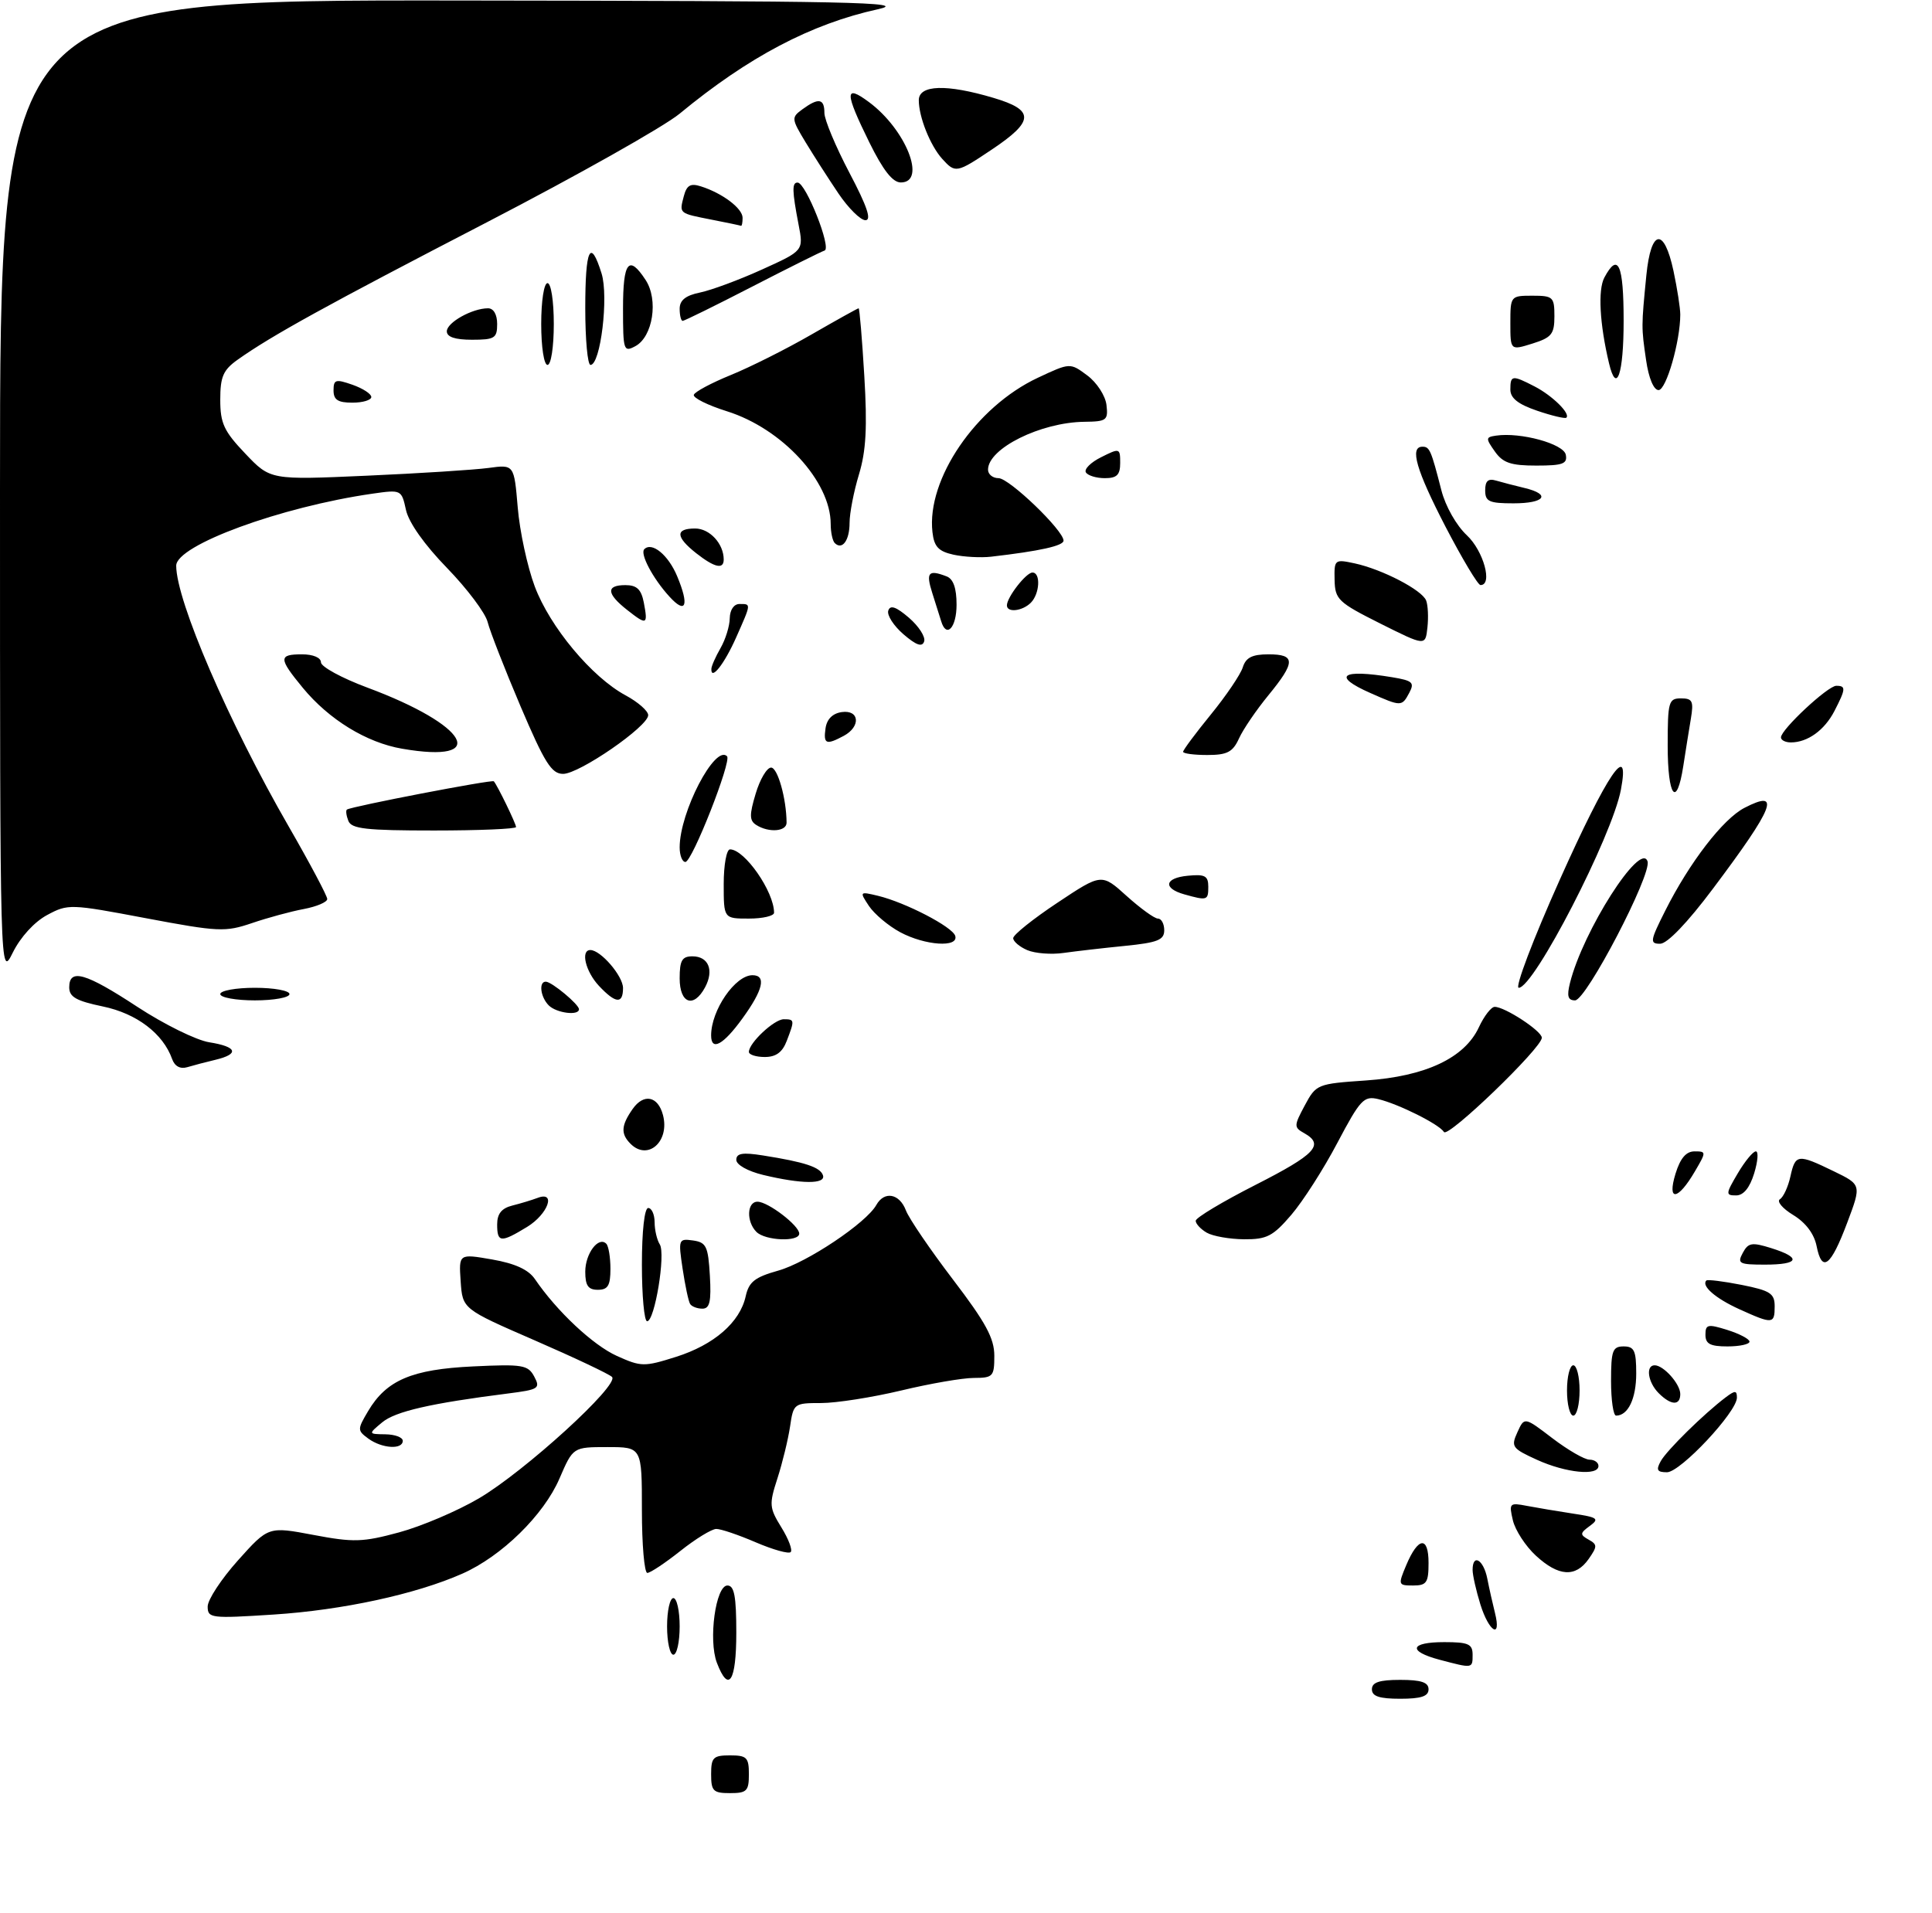 <?xml version="1.0" encoding="UTF-8" standalone="no"?>
<!DOCTYPE svg PUBLIC "-//W3C//DTD SVG 1.1//EN" "http://www.w3.org/Graphics/SVG/1.1/DTD/svg11.dtd" >
<svg xmlns="http://www.w3.org/2000/svg" xmlns:xlink="http://www.w3.org/1999/xlink" version="1.1" viewBox="0 0 307 304">
 <g >
 <path fill="currentColor"
d=" M 113.00 282.00 C 113.00 279.33 113.33 279.00 116.00 279.00 C 118.67 279.00 119.00 279.33 119.00 282.00 C 119.00 284.67 118.67 285.00 116.00 285.00 C 113.33 285.00 113.00 284.67 113.00 282.00 Z  M 218.00 268.50 C 218.00 267.39 219.17 267.00 222.50 267.00 C 225.83 267.00 227.00 267.39 227.00 268.50 C 227.00 269.61 225.83 270.00 222.50 270.00 C 219.17 270.00 218.00 269.61 218.00 268.50 Z  M 113.91 264.27 C 112.54 260.65 113.72 252.00 115.59 252.00 C 116.68 252.00 117.00 253.72 117.00 259.50 C 117.00 267.30 115.78 269.18 113.91 264.27 Z  M 228.75 263.80 C 223.64 262.44 224.03 261.00 229.50 261.00 C 233.33 261.00 234.00 261.30 234.00 263.00 C 234.00 265.21 234.05 265.20 228.75 263.80 Z  M 106.00 258.50 C 106.00 256.02 106.45 254.00 107.00 254.00 C 107.55 254.00 108.00 256.02 108.00 258.50 C 108.00 260.98 107.55 263.00 107.00 263.00 C 106.45 263.00 106.00 260.98 106.00 258.50 Z  M 235.24 255.02 C 234.56 252.82 234.00 250.35 234.00 249.52 C 234.00 246.87 235.73 247.88 236.33 250.88 C 236.64 252.47 237.20 254.94 237.56 256.38 C 238.61 260.58 236.61 259.40 235.24 255.02 Z  M 33.00 255.34 C 33.00 254.26 35.17 250.96 37.82 248.00 C 42.65 242.61 42.65 242.61 49.80 243.96 C 56.18 245.17 57.64 245.12 63.40 243.56 C 66.95 242.60 72.66 240.17 76.08 238.16 C 83.36 233.89 98.49 220.09 97.25 218.85 C 96.79 218.39 91.25 215.77 84.95 213.03 C 73.50 208.05 73.50 208.05 73.20 203.65 C 72.90 199.26 72.90 199.26 78.20 200.18 C 81.85 200.82 83.97 201.79 85.00 203.30 C 88.49 208.42 94.23 213.80 98.02 215.51 C 101.88 217.25 102.35 217.26 107.42 215.66 C 113.46 213.75 117.58 210.17 118.49 206.04 C 119.00 203.74 119.93 203.00 123.67 201.95 C 128.24 200.67 137.66 194.37 139.25 191.52 C 140.52 189.25 142.93 189.69 143.95 192.38 C 144.45 193.69 147.82 198.63 151.43 203.37 C 156.64 210.20 158.00 212.71 158.00 215.49 C 158.00 218.78 157.80 219.00 154.75 219.01 C 152.96 219.01 147.76 219.91 143.19 221.01 C 138.61 222.10 132.90 223.00 130.48 223.00 C 126.17 223.00 126.08 223.07 125.54 226.75 C 125.23 228.81 124.33 232.51 123.54 234.96 C 122.19 239.12 122.24 239.64 124.16 242.76 C 125.30 244.60 125.97 246.37 125.64 246.69 C 125.32 247.01 122.83 246.31 120.10 245.14 C 117.36 243.96 114.54 243.00 113.81 243.01 C 113.09 243.02 110.52 244.59 108.11 246.51 C 105.69 248.43 103.33 250.00 102.86 250.00 C 102.39 250.00 102.00 245.50 102.00 240.00 C 102.00 230.00 102.00 230.00 96.53 230.00 C 91.06 230.00 91.06 230.00 88.91 234.98 C 86.42 240.79 79.71 247.36 73.46 250.12 C 66.07 253.39 54.43 255.91 43.45 256.62 C 33.51 257.26 33.00 257.20 33.00 255.34 Z  M 223.45 248.78 C 225.35 244.26 227.00 244.09 227.00 248.42 C 227.00 251.55 226.69 252.00 224.55 252.00 C 222.17 252.00 222.14 251.90 223.45 248.78 Z  M 244.05 247.25 C 242.41 245.74 240.77 243.21 240.40 241.64 C 239.76 238.92 239.87 238.81 242.61 239.34 C 244.20 239.64 247.50 240.20 249.94 240.57 C 253.88 241.16 254.19 241.39 252.63 242.53 C 251.05 243.68 251.03 243.92 252.42 244.70 C 253.84 245.49 253.84 245.78 252.44 247.79 C 250.36 250.75 247.66 250.58 244.05 247.25 Z  M 244.25 232.03 C 240.27 230.22 240.07 229.94 241.12 227.64 C 242.23 225.19 242.23 225.19 246.69 228.60 C 249.15 230.47 251.79 232.00 252.58 232.00 C 253.36 232.00 254.00 232.45 254.00 233.00 C 254.00 234.62 248.83 234.11 244.25 232.03 Z  M 263.89 232.25 C 264.82 230.54 270.77 224.69 274.25 222.07 C 275.71 220.97 276.00 220.99 276.00 222.14 C 276.00 224.42 267.02 234.00 264.89 234.00 C 263.33 234.00 263.12 233.65 263.89 232.25 Z  M 58.54 228.66 C 56.77 227.36 56.77 227.20 58.49 224.29 C 61.40 219.37 65.43 217.64 75.15 217.18 C 83.05 216.80 83.90 216.94 84.89 218.79 C 85.90 220.68 85.61 220.86 80.74 221.48 C 68.43 223.04 62.82 224.33 60.73 226.07 C 58.50 227.93 58.50 227.93 61.25 227.97 C 62.76 227.99 64.00 228.45 64.00 229.00 C 64.00 230.44 60.70 230.23 58.54 228.66 Z  M 249.00 221.00 C 249.00 218.80 249.45 217.00 250.00 217.00 C 250.55 217.00 251.00 218.80 251.00 221.00 C 251.00 223.20 250.55 225.00 250.00 225.00 C 249.45 225.00 249.00 223.20 249.00 221.00 Z  M 256.00 219.50 C 256.00 214.67 256.24 214.00 258.00 214.00 C 259.69 214.00 260.00 214.67 260.00 218.30 C 260.00 222.29 258.71 225.00 256.80 225.00 C 256.36 225.00 256.00 222.53 256.00 219.50 Z  M 263.57 221.43 C 261.85 219.71 261.46 217.00 262.93 217.00 C 264.35 217.00 267.00 219.97 267.00 221.57 C 267.00 223.45 265.53 223.39 263.57 221.43 Z  M 271.00 212.15 C 271.00 210.49 271.37 210.41 274.50 211.39 C 276.43 212.00 278.00 212.83 278.00 213.24 C 278.00 213.66 276.43 214.00 274.50 214.00 C 271.76 214.00 271.00 213.60 271.00 212.15 Z  M 102.00 201.00 C 102.00 195.67 102.41 192.00 103.00 192.00 C 103.55 192.00 104.01 193.01 104.02 194.25 C 104.02 195.49 104.39 197.07 104.84 197.78 C 105.80 199.29 104.04 210.00 102.83 210.00 C 102.37 210.00 102.00 205.95 102.00 201.00 Z  M 276.37 208.08 C 272.58 206.36 270.29 204.36 271.15 203.52 C 271.34 203.34 273.86 203.65 276.75 204.22 C 281.31 205.13 282.00 205.58 282.00 207.63 C 282.00 210.47 281.68 210.49 276.37 208.08 Z  M 109.66 207.25 C 109.40 206.84 108.87 204.32 108.47 201.66 C 107.77 196.98 107.82 196.84 110.12 197.16 C 112.23 197.46 112.53 198.09 112.80 202.75 C 113.04 206.87 112.78 208.00 111.61 208.00 C 110.79 208.00 109.91 207.66 109.66 207.25 Z  M 93.00 202.12 C 93.00 199.24 95.11 196.44 96.34 197.68 C 96.70 198.04 97.00 199.83 97.00 201.67 C 97.00 204.33 96.60 205.00 95.00 205.00 C 93.46 205.00 93.00 204.33 93.00 202.12 Z  M 276.93 199.14 C 277.80 197.51 278.37 197.41 281.46 198.38 C 286.32 199.90 285.90 201.00 280.46 201.00 C 276.35 201.00 276.02 200.83 276.93 199.14 Z  M 288.66 198.04 C 288.27 196.10 286.93 194.32 284.94 193.11 C 283.23 192.07 282.29 190.94 282.84 190.60 C 283.39 190.26 284.14 188.63 284.50 186.99 C 285.29 183.42 285.66 183.38 291.37 186.15 C 295.80 188.30 295.80 188.30 293.52 194.36 C 290.90 201.32 289.52 202.36 288.66 198.04 Z  M 79.00 194.61 C 79.00 192.92 79.70 192.04 81.41 191.61 C 82.73 191.28 84.53 190.73 85.41 190.40 C 88.43 189.24 87.08 192.98 83.75 195.01 C 79.57 197.56 79.00 197.51 79.00 194.61 Z  M 120.20 195.80 C 118.57 194.17 118.68 191.00 120.37 191.00 C 122.04 191.00 127.00 194.79 127.00 196.07 C 127.00 197.42 121.61 197.21 120.20 195.80 Z  M 191.75 195.92 C 190.79 195.36 190.00 194.51 190.00 194.03 C 190.00 193.55 194.27 190.99 199.50 188.33 C 209.03 183.48 210.49 181.94 207.25 180.11 C 205.59 179.18 205.59 178.95 207.33 175.70 C 209.14 172.33 209.30 172.26 217.04 171.73 C 226.52 171.08 232.73 168.16 235.00 163.27 C 235.82 161.50 236.95 160.04 237.50 160.03 C 239.09 160.00 245.00 163.87 245.00 164.94 C 245.00 166.56 230.08 180.93 229.45 179.92 C 228.69 178.69 222.22 175.46 219.00 174.69 C 216.72 174.15 216.15 174.76 212.52 181.63 C 210.34 185.78 207.04 190.93 205.19 193.09 C 202.28 196.49 201.30 197.00 197.67 196.97 C 195.38 196.95 192.71 196.48 191.75 195.92 Z  M 266.24 186.56 C 267.00 184.09 267.93 183.00 269.26 183.00 C 271.14 183.00 271.15 183.07 269.33 186.17 C 266.62 190.82 264.87 191.04 266.24 186.56 Z  M 276.13 186.50 C 277.27 184.57 278.56 183.00 279.01 183.00 C 279.45 183.00 279.33 184.57 278.74 186.50 C 278.03 188.80 277.05 190.00 275.87 190.00 C 274.19 190.00 274.20 189.77 276.13 186.50 Z  M 121.25 186.74 C 118.82 186.15 117.00 185.13 117.00 184.35 C 117.00 183.30 117.99 183.13 121.25 183.65 C 127.89 184.70 130.34 185.51 130.77 186.80 C 131.25 188.24 127.36 188.21 121.25 186.74 Z  M 100.20 181.80 C 98.61 180.21 98.69 178.89 100.53 176.26 C 102.29 173.75 104.56 174.20 105.35 177.23 C 106.45 181.43 102.94 184.54 100.20 181.80 Z  M 27.35 168.32 C 25.92 164.28 21.71 161.08 16.35 159.97 C 12.12 159.09 11.00 158.46 11.00 156.93 C 11.00 153.87 13.59 154.62 21.83 160.03 C 26.04 162.79 31.18 165.33 33.25 165.66 C 37.68 166.36 38.09 167.52 34.25 168.44 C 32.74 168.80 30.71 169.33 29.75 169.62 C 28.63 169.95 27.76 169.47 27.35 168.32 Z  M 119.00 167.19 C 119.00 165.77 123.02 162.00 124.54 162.00 C 126.27 162.00 126.29 162.12 125.02 165.43 C 124.33 167.25 123.31 168.00 121.52 168.00 C 120.14 168.00 119.00 167.63 119.00 167.19 Z  M 113.00 164.57 C 113.00 160.56 116.82 155.00 119.57 155.00 C 121.80 155.00 121.27 157.33 117.99 161.85 C 114.93 166.09 113.00 167.13 113.00 164.57 Z  M 87.20 159.80 C 85.87 158.47 85.57 155.98 86.75 156.03 C 87.72 156.08 92.00 159.64 92.00 160.41 C 92.00 161.48 88.42 161.02 87.20 159.80 Z  M 35.00 158.00 C 35.00 157.45 37.48 157.00 40.50 157.00 C 43.52 157.00 46.00 157.45 46.00 158.00 C 46.00 158.55 43.52 159.00 40.50 159.00 C 37.48 159.00 35.00 158.55 35.00 158.00 Z  M 95.17 156.69 C 93.04 154.41 92.22 151.00 93.81 151.00 C 95.45 151.00 99.00 155.13 99.00 157.04 C 99.00 159.62 97.83 159.52 95.17 156.69 Z  M 108.00 155.50 C 108.00 152.65 108.38 152.00 110.03 152.00 C 112.59 152.00 113.49 154.21 112.04 156.92 C 110.23 160.30 108.00 159.52 108.00 155.50 Z  M 249.47 156.25 C 251.52 148.00 260.70 133.60 261.80 136.91 C 262.49 138.98 252.06 159.00 250.28 159.00 C 249.15 159.00 248.95 158.33 249.47 156.25 Z  M 247.85 139.83 C 255.43 122.90 259.06 117.55 257.57 125.50 C 256.18 132.90 243.76 156.99 241.33 157.00 C 240.69 157.00 243.62 149.27 247.85 139.83 Z  M 0.00 77.75 C 0.00 0.00 0.00 0.00 72.75 0.08 C 135.35 0.15 144.66 0.34 139.50 1.47 C 128.88 3.80 118.93 9.04 107.98 18.08 C 105.49 20.13 91.76 27.87 77.48 35.27 C 51.90 48.52 43.17 53.33 37.75 57.18 C 35.46 58.81 35.00 59.88 35.00 63.53 C 35.00 67.28 35.58 68.53 38.98 72.10 C 42.96 76.29 42.96 76.29 58.23 75.61 C 66.63 75.24 75.34 74.68 77.60 74.38 C 81.69 73.82 81.69 73.82 82.27 80.66 C 82.58 84.42 83.80 90.07 84.97 93.20 C 87.38 99.64 94.04 107.63 99.41 110.52 C 101.38 111.58 103.00 113.00 103.00 113.67 C 103.00 115.45 92.06 123.00 89.48 123.00 C 87.64 123.00 86.55 121.26 82.71 112.25 C 80.20 106.34 77.85 100.32 77.49 98.88 C 77.14 97.44 74.23 93.57 71.04 90.28 C 67.46 86.60 64.95 83.06 64.51 81.05 C 63.80 77.82 63.77 77.81 59.15 78.47 C 44.58 80.57 28.00 86.66 28.00 89.91 C 28.00 95.48 36.32 114.78 45.87 131.35 C 49.24 137.20 52.00 142.40 52.00 142.89 C 52.00 143.38 50.33 144.09 48.28 144.48 C 46.23 144.86 42.52 145.87 40.03 146.72 C 35.79 148.16 34.71 148.11 23.19 145.94 C 11.14 143.66 10.81 143.65 7.48 145.44 C 5.45 146.53 3.25 148.95 2.04 151.39 C 0.00 155.50 0.00 155.50 0.00 77.75 Z  M 163.25 151.02 C 162.01 150.49 161.00 149.63 161.00 149.11 C 161.00 148.58 164.16 146.05 168.03 143.48 C 175.05 138.81 175.05 138.81 179.03 142.41 C 181.22 144.38 183.45 146.00 184.00 146.00 C 184.55 146.00 185.00 146.83 185.00 147.86 C 185.00 149.40 183.95 149.82 178.75 150.34 C 175.31 150.68 170.93 151.19 169.00 151.46 C 167.07 151.74 164.49 151.54 163.25 151.02 Z  M 143.05 148.17 C 141.17 147.16 138.94 145.28 138.08 144.00 C 136.56 141.70 136.58 141.68 139.52 142.38 C 143.89 143.44 151.35 147.31 151.79 148.75 C 152.36 150.65 147.01 150.29 143.05 148.17 Z  M 264.61 144.75 C 268.47 137.07 273.79 130.16 277.20 128.40 C 283.08 125.36 281.96 128.24 272.19 141.25 C 268.13 146.67 264.93 150.00 263.80 150.00 C 262.13 150.00 262.20 149.54 264.61 144.75 Z  M 115.00 140.50 C 115.00 137.47 115.45 135.00 116.00 135.00 C 118.33 135.00 123.00 141.71 123.00 145.07 C 123.00 145.58 121.20 146.00 119.00 146.00 C 115.00 146.00 115.00 146.00 115.00 140.50 Z  M 188.19 142.15 C 184.75 141.18 185.05 139.54 188.75 139.19 C 191.47 138.92 192.00 139.21 192.00 140.94 C 192.00 143.12 191.83 143.17 188.19 142.15 Z  M 108.00 134.68 C 108.00 129.09 113.62 118.28 115.53 120.20 C 116.29 120.96 109.98 137.00 108.91 137.00 C 108.41 137.00 108.00 135.96 108.00 134.68 Z  M 55.35 130.46 C 55.02 129.61 54.92 128.81 55.13 128.67 C 55.92 128.16 78.20 123.87 78.47 124.18 C 79.05 124.85 82.00 130.92 82.00 131.45 C 82.00 131.75 76.14 132.00 68.97 132.00 C 58.15 132.00 55.84 131.74 55.35 130.46 Z  M 120.17 131.12 C 119.08 130.43 119.06 129.53 120.08 126.14 C 120.76 123.86 121.86 122.00 122.53 122.00 C 123.57 122.00 124.96 126.91 124.99 130.75 C 125.00 132.17 122.16 132.39 120.17 131.12 Z  M 265.00 118.50 C 265.00 111.53 265.15 111.00 267.11 111.00 C 268.94 111.00 269.15 111.44 268.68 114.25 C 268.38 116.04 267.84 119.41 267.48 121.75 C 266.43 128.54 265.00 126.67 265.00 118.50 Z  M 63.89 119.00 C 58.24 118.03 52.28 114.37 48.13 109.34 C 44.25 104.63 44.23 104.00 48.00 104.00 C 49.76 104.00 51.00 104.53 51.00 105.27 C 51.00 105.97 54.32 107.78 58.38 109.29 C 74.43 115.26 77.93 121.43 63.89 119.00 Z  M 188.00 119.49 C 188.00 119.20 189.98 116.54 192.41 113.56 C 194.84 110.58 197.12 107.21 197.48 106.07 C 197.97 104.51 198.97 104.00 201.57 104.00 C 205.89 104.00 205.89 105.21 201.54 110.52 C 199.63 112.85 197.53 115.93 196.88 117.37 C 195.89 119.54 195.01 120.00 191.84 120.00 C 189.73 120.00 188.00 119.77 188.00 119.49 Z  M 131.18 115.75 C 131.39 114.30 132.30 113.39 133.75 113.18 C 136.59 112.78 136.81 115.49 134.07 116.96 C 131.27 118.46 130.82 118.27 131.18 115.75 Z  M 283.00 117.20 C 283.00 115.95 290.45 109.00 291.79 109.00 C 293.35 109.00 293.31 109.49 291.49 113.02 C 289.91 116.07 287.23 118.00 284.57 118.00 C 283.70 118.00 283.00 117.64 283.00 117.20 Z  M 217.76 110.15 C 211.59 107.43 213.14 106.30 221.22 107.64 C 224.47 108.18 224.81 108.48 223.93 110.13 C 222.76 112.32 222.65 112.32 217.76 110.15 Z  M 113.04 106.31 C 113.05 105.86 113.71 104.38 114.50 103.00 C 115.29 101.62 115.95 99.49 115.96 98.25 C 115.99 96.93 116.62 96.00 117.50 96.00 C 119.38 96.00 119.40 95.85 116.97 101.33 C 115.11 105.53 112.95 108.27 113.04 106.31 Z  M 143.56 100.81 C 142.00 99.46 140.91 97.77 141.15 97.05 C 141.46 96.11 142.39 96.43 144.44 98.19 C 146.00 99.54 147.09 101.23 146.85 101.95 C 146.54 102.89 145.61 102.57 143.56 100.81 Z  M 219.32 99.10 C 212.63 95.74 212.14 95.28 212.07 92.17 C 212.00 88.93 212.08 88.86 215.25 89.54 C 219.65 90.49 225.98 93.78 226.62 95.45 C 226.91 96.20 227.00 98.13 226.82 99.75 C 226.50 102.69 226.50 102.69 219.32 99.10 Z  M 149.56 98.75 C 149.35 98.06 148.71 96.04 148.14 94.25 C 147.10 90.98 147.51 90.49 150.42 91.61 C 151.49 92.02 152.00 93.48 152.00 96.11 C 152.00 99.76 150.39 101.50 149.56 98.75 Z  M 99.65 96.94 C 96.36 94.35 96.27 93.00 99.38 93.00 C 101.19 93.00 101.89 93.67 102.30 95.75 C 102.98 99.33 102.80 99.42 99.65 96.94 Z  M 106.36 94.81 C 103.74 91.94 101.66 88.01 102.38 87.29 C 103.59 86.07 106.19 88.20 107.60 91.58 C 109.56 96.27 109.00 97.72 106.36 94.81 Z  M 160.00 96.22 C 160.00 94.93 163.05 91.00 164.06 91.00 C 165.40 91.00 165.22 94.38 163.80 95.80 C 162.46 97.14 160.00 97.42 160.00 96.22 Z  M 229.71 83.74 C 225.03 74.70 223.96 71.00 226.03 71.00 C 227.17 71.00 227.39 71.50 229.04 77.93 C 229.69 80.47 231.42 83.52 233.09 85.08 C 235.74 87.56 237.24 93.02 235.25 92.99 C 234.84 92.98 232.35 88.81 229.71 83.74 Z  M 110.63 87.93 C 107.34 85.33 107.28 84.00 110.46 84.00 C 112.77 84.00 115.00 86.42 115.00 88.93 C 115.00 90.55 113.55 90.22 110.63 87.93 Z  M 151.50 88.16 C 149.12 87.63 148.43 86.89 148.17 84.58 C 147.21 76.18 155.08 64.65 164.92 60.04 C 170.04 57.64 170.04 57.64 172.77 59.67 C 174.28 60.79 175.64 62.88 175.82 64.35 C 176.11 66.80 175.85 67.00 172.32 67.04 C 165.36 67.12 157.00 71.28 157.00 74.65 C 157.00 75.39 157.75 76.00 158.67 76.00 C 160.37 76.00 169.00 84.30 169.00 85.93 C 169.00 86.75 165.21 87.59 157.50 88.48 C 155.85 88.67 153.15 88.52 151.50 88.16 Z  M 132.64 86.31 C 132.29 85.95 132.00 84.60 132.00 83.29 C 132.00 76.51 124.31 68.14 115.52 65.37 C 112.46 64.41 110.09 63.23 110.25 62.75 C 110.41 62.27 113.05 60.86 116.12 59.61 C 119.19 58.36 124.96 55.47 128.94 53.17 C 132.92 50.88 136.29 49.00 136.44 49.00 C 136.58 49.00 136.99 53.84 137.34 59.75 C 137.83 67.91 137.62 71.68 136.49 75.41 C 135.67 78.11 135.00 81.57 135.00 83.10 C 135.00 85.90 133.83 87.49 132.64 86.31 Z  M 236.00 77.93 C 236.00 76.43 236.48 76.01 237.75 76.39 C 238.71 76.67 240.74 77.20 242.25 77.56 C 246.52 78.58 245.49 80.00 240.50 80.00 C 236.62 80.00 236.00 79.72 236.00 77.93 Z  M 172.55 75.08 C 172.24 74.57 173.33 73.48 174.99 72.66 C 177.92 71.19 178.00 71.22 178.00 73.58 C 178.00 75.48 177.48 76.00 175.56 76.00 C 174.22 76.00 172.86 75.59 172.55 75.08 Z  M 237.53 71.75 C 236.06 69.67 236.07 69.48 237.72 69.24 C 241.61 68.66 248.48 70.54 248.81 72.28 C 249.09 73.72 248.34 74.00 244.13 74.00 C 240.06 74.00 238.81 73.57 237.53 71.75 Z  M 244.25 65.28 C 241.23 64.25 240.00 63.28 240.00 61.92 C 240.00 59.62 240.29 59.58 243.87 61.43 C 246.69 62.89 249.61 65.77 248.89 66.39 C 248.68 66.57 246.59 66.08 244.25 65.28 Z  M 53.00 62.05 C 53.00 60.32 53.34 60.22 56.00 61.15 C 57.65 61.73 59.00 62.60 59.00 63.10 C 59.00 63.59 57.65 64.00 56.00 64.00 C 53.69 64.00 53.00 63.55 53.00 62.05 Z  M 261.57 57.25 C 260.80 51.99 260.81 51.91 261.61 43.75 C 262.34 36.40 264.42 36.06 265.92 43.05 C 266.51 45.83 267.00 48.95 267.00 50.00 C 267.00 54.24 264.77 62.00 263.55 62.00 C 262.78 62.00 261.98 60.10 261.57 57.25 Z  M 255.68 57.75 C 254.19 51.49 253.89 46.07 254.94 44.11 C 257.12 40.03 258.00 42.00 258.00 51.00 C 258.00 59.48 256.87 62.76 255.68 57.75 Z  M 86.00 51.50 C 86.00 47.83 86.44 45.00 87.00 45.00 C 87.56 45.00 88.00 47.83 88.00 51.50 C 88.00 55.17 87.56 58.00 87.00 58.00 C 86.44 58.00 86.00 55.17 86.00 51.50 Z  M 93.00 49.00 C 93.00 39.49 93.81 37.76 95.59 43.46 C 96.74 47.14 95.43 58.00 93.83 58.00 C 93.37 58.00 93.00 53.95 93.00 49.00 Z  M 99.00 49.04 C 99.00 41.57 99.92 40.42 102.59 44.50 C 104.66 47.65 103.74 53.53 100.96 55.02 C 99.10 56.02 99.00 55.71 99.00 49.04 Z  M 240.00 51.35 C 240.00 47.05 240.04 47.00 243.50 47.00 C 246.78 47.00 247.00 47.20 247.00 50.26 C 247.00 53.10 246.56 53.65 243.50 54.61 C 240.00 55.70 240.00 55.70 240.00 51.35 Z  M 71.00 52.66 C 71.00 51.26 75.04 49.00 77.55 49.00 C 78.43 49.00 79.00 49.98 79.00 51.50 C 79.00 53.75 78.60 54.00 75.00 54.00 C 72.32 54.00 71.00 53.56 71.00 52.66 Z  M 108.00 49.08 C 108.00 47.72 108.94 46.96 111.25 46.49 C 113.04 46.12 117.47 44.48 121.10 42.83 C 127.70 39.84 127.70 39.84 126.89 35.67 C 125.86 30.31 125.83 28.99 126.75 29.02 C 128.06 29.06 132.17 39.44 131.03 39.82 C 130.44 40.02 125.24 42.61 119.46 45.59 C 113.68 48.57 108.74 51.00 108.48 51.00 C 108.22 51.00 108.00 50.14 108.00 49.08 Z  M 113.11 34.92 C 107.83 33.88 107.93 33.97 108.66 31.18 C 109.12 29.44 109.72 29.09 111.37 29.62 C 114.79 30.70 118.00 33.12 118.00 34.62 C 118.00 35.38 117.89 35.95 117.75 35.89 C 117.61 35.83 115.53 35.39 113.11 34.92 Z  M 133.23 30.75 C 131.65 28.41 129.31 24.75 128.01 22.61 C 125.74 18.85 125.73 18.67 127.52 17.36 C 130.07 15.50 131.00 15.65 131.00 17.95 C 131.00 19.03 132.79 23.30 134.97 27.45 C 137.79 32.80 138.53 35.00 137.52 35.00 C 136.74 35.00 134.81 33.09 133.23 30.75 Z  M 138.14 22.63 C 134.21 14.65 134.19 13.34 138.06 16.21 C 143.95 20.56 147.30 29.00 143.14 29.00 C 141.84 29.00 140.32 27.05 138.14 22.63 Z  M 149.72 25.25 C 147.82 23.14 146.00 18.60 146.00 15.93 C 146.00 13.47 150.40 13.33 157.88 15.56 C 164.42 17.50 164.37 19.24 157.63 23.75 C 151.99 27.53 151.82 27.56 149.72 25.25 Z "/>
</g>
</svg>